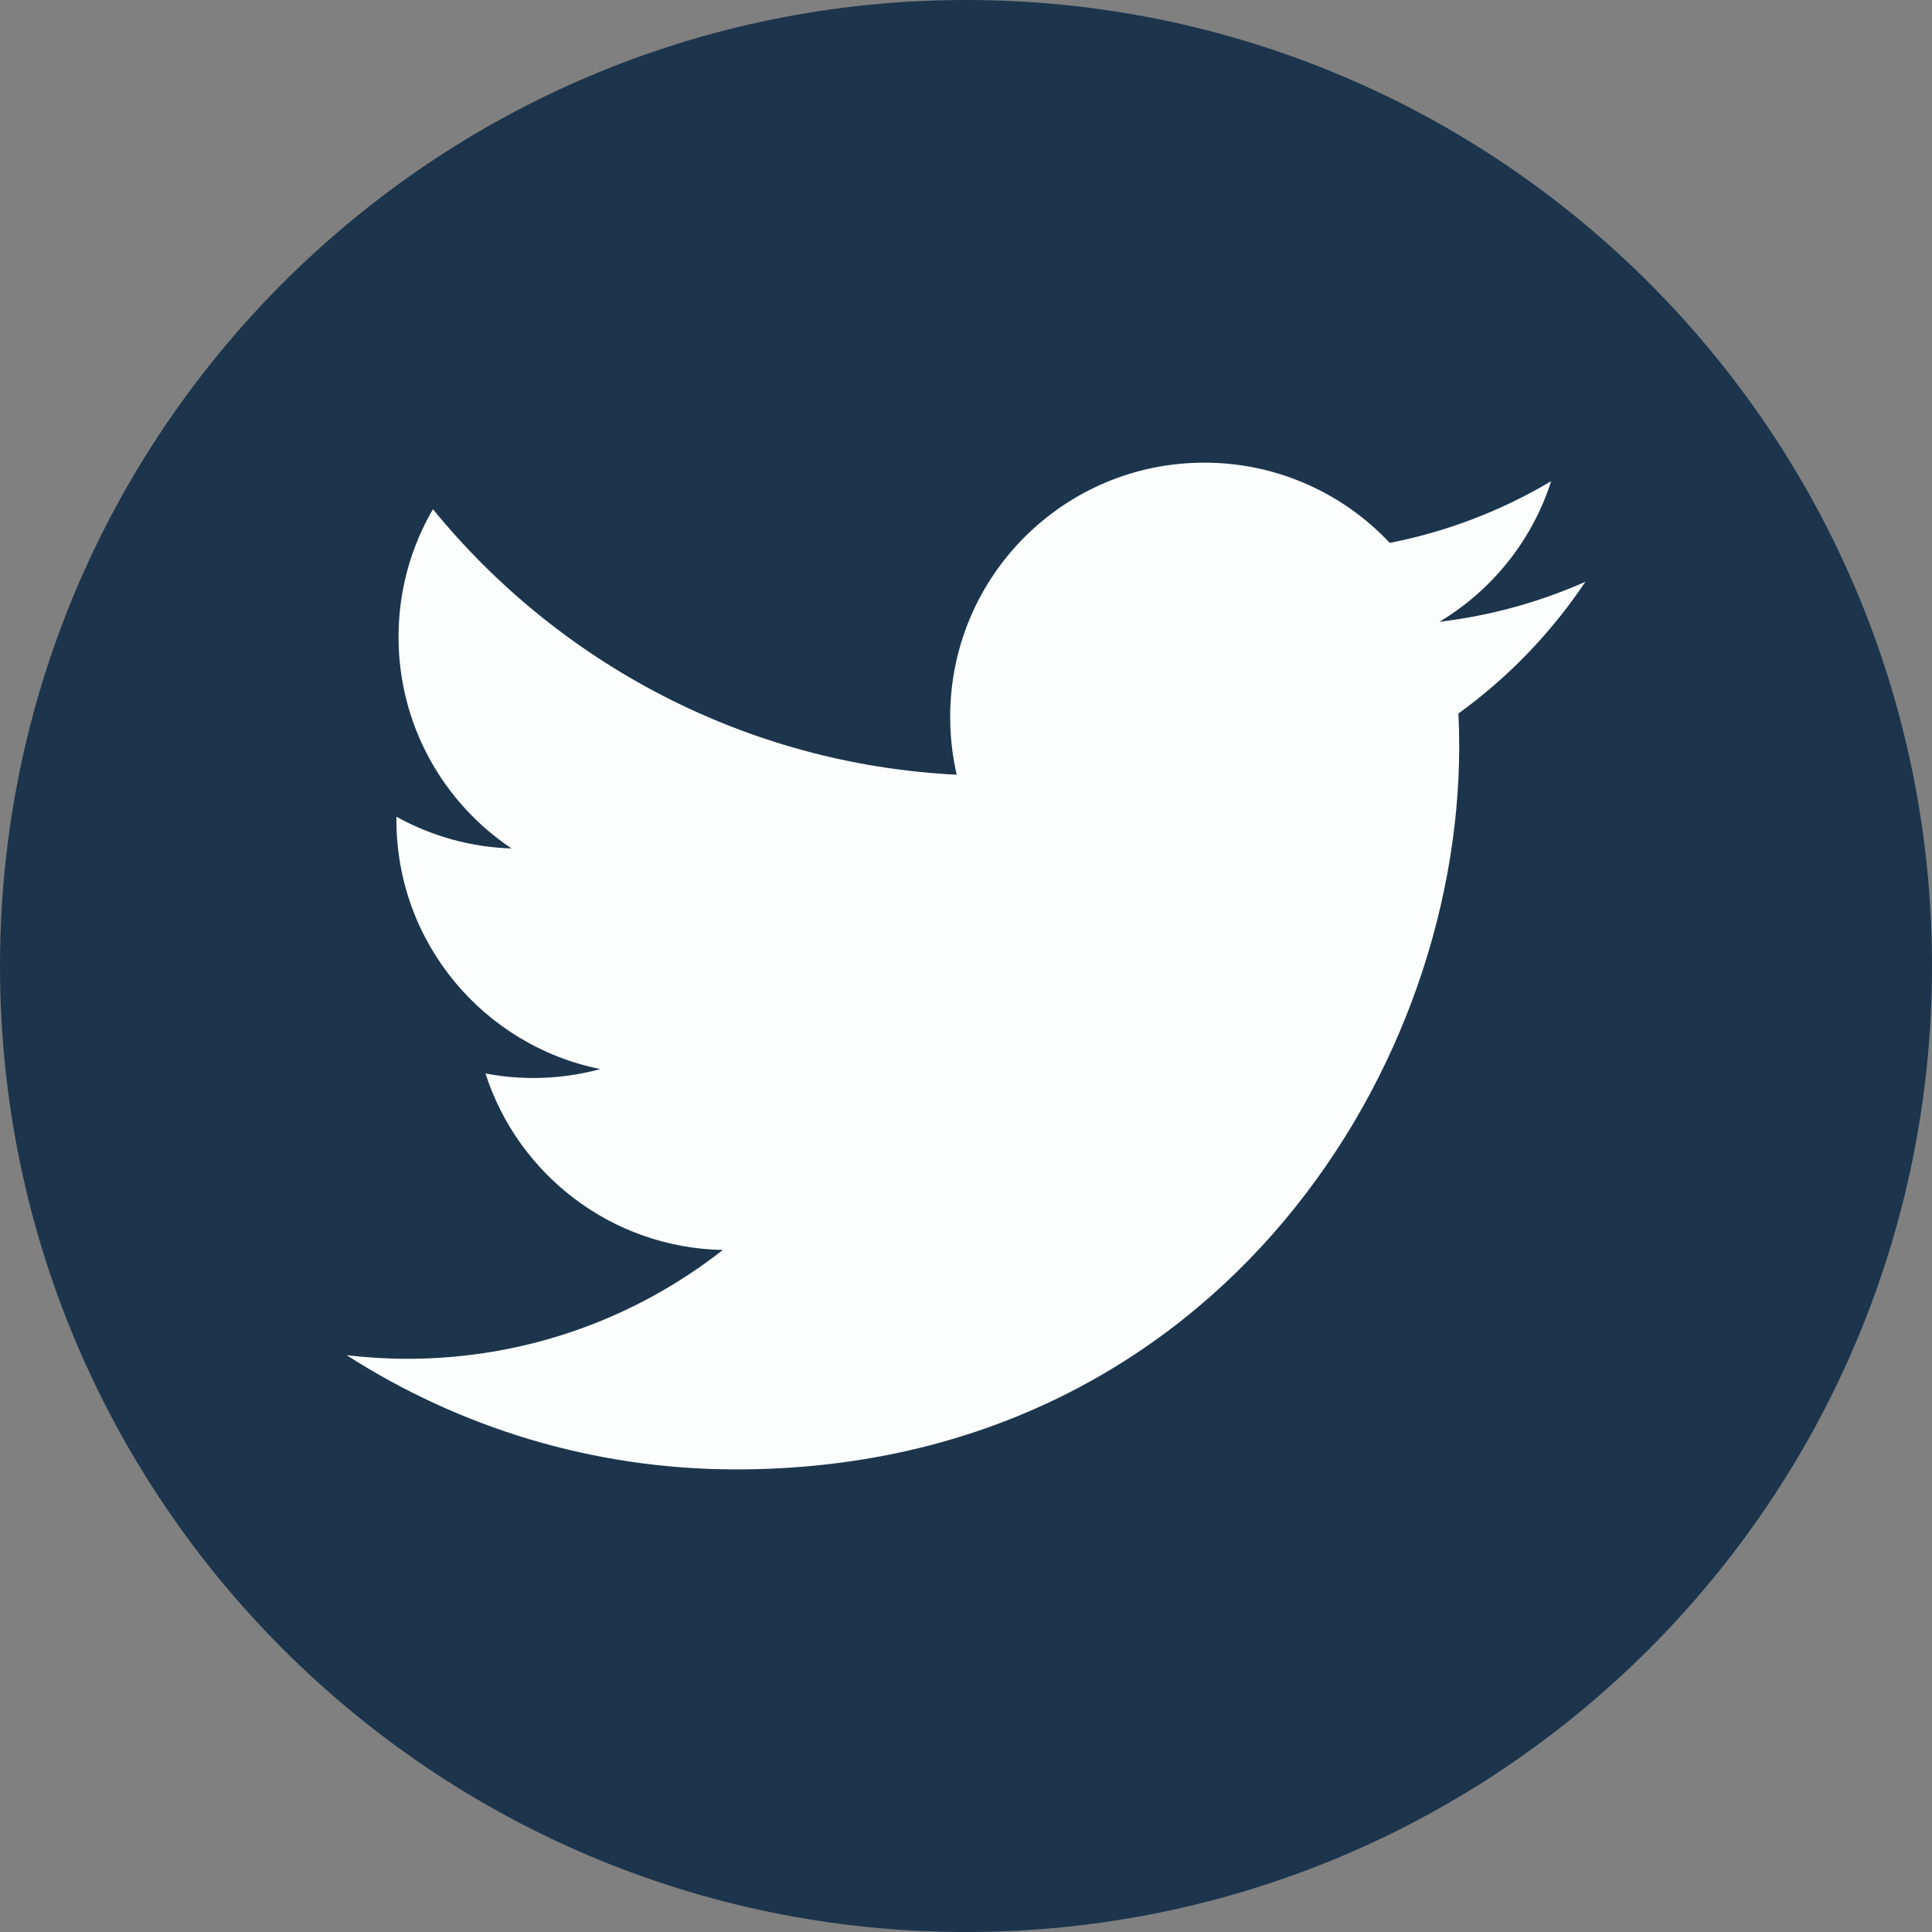 <svg width="32" height="32" viewBox="0 0 32 32" fill="none" xmlns="http://www.w3.org/2000/svg">
<rect x="0" y="0" width="32" height="32" fill="#808080" stroke="none"/>
<g clip-path="url(#clip0_3493_629)">
<path d="M16 32C24.837 32 32 24.837 32 16C32 7.163 24.837 0 16 0C7.163 0 0 7.163 0 16C0 24.837 7.163 32 16 32Z" fill="#1C354D"/>
<path d="M26.259 9.636C25.504 9.971 24.694 10.197 23.841 10.299C24.711 9.778 25.378 8.953 25.692 7.97C24.866 8.461 23.962 8.807 23.019 8.992C22.251 8.174 21.157 7.663 19.946 7.663C17.622 7.663 15.738 9.547 15.738 11.872C15.738 12.202 15.775 12.523 15.846 12.832C12.348 12.656 9.247 10.98 7.171 8.434C6.808 9.056 6.601 9.779 6.601 10.55C6.601 12.01 7.344 13.299 8.473 14.053C7.805 14.033 7.151 13.852 6.566 13.527V13.58C6.566 15.62 8.017 17.32 9.943 17.707C9.589 17.804 9.218 17.855 8.834 17.855C8.562 17.855 8.299 17.829 8.041 17.78C8.577 19.452 10.132 20.669 11.973 20.703C10.532 21.833 8.717 22.506 6.746 22.506C6.406 22.506 6.071 22.485 5.741 22.446C7.604 23.64 9.816 24.338 12.193 24.338C19.935 24.338 24.169 17.924 24.169 12.362C24.169 12.179 24.165 11.998 24.156 11.818C24.981 11.221 25.693 10.482 26.259 9.636Z" fill="#FCFEFD"/>
</g>
<defs>
<clipPath id="clip0_3493_629">
<rect width="32" height="32" fill="white"/>
</clipPath>
</defs>
</svg>
